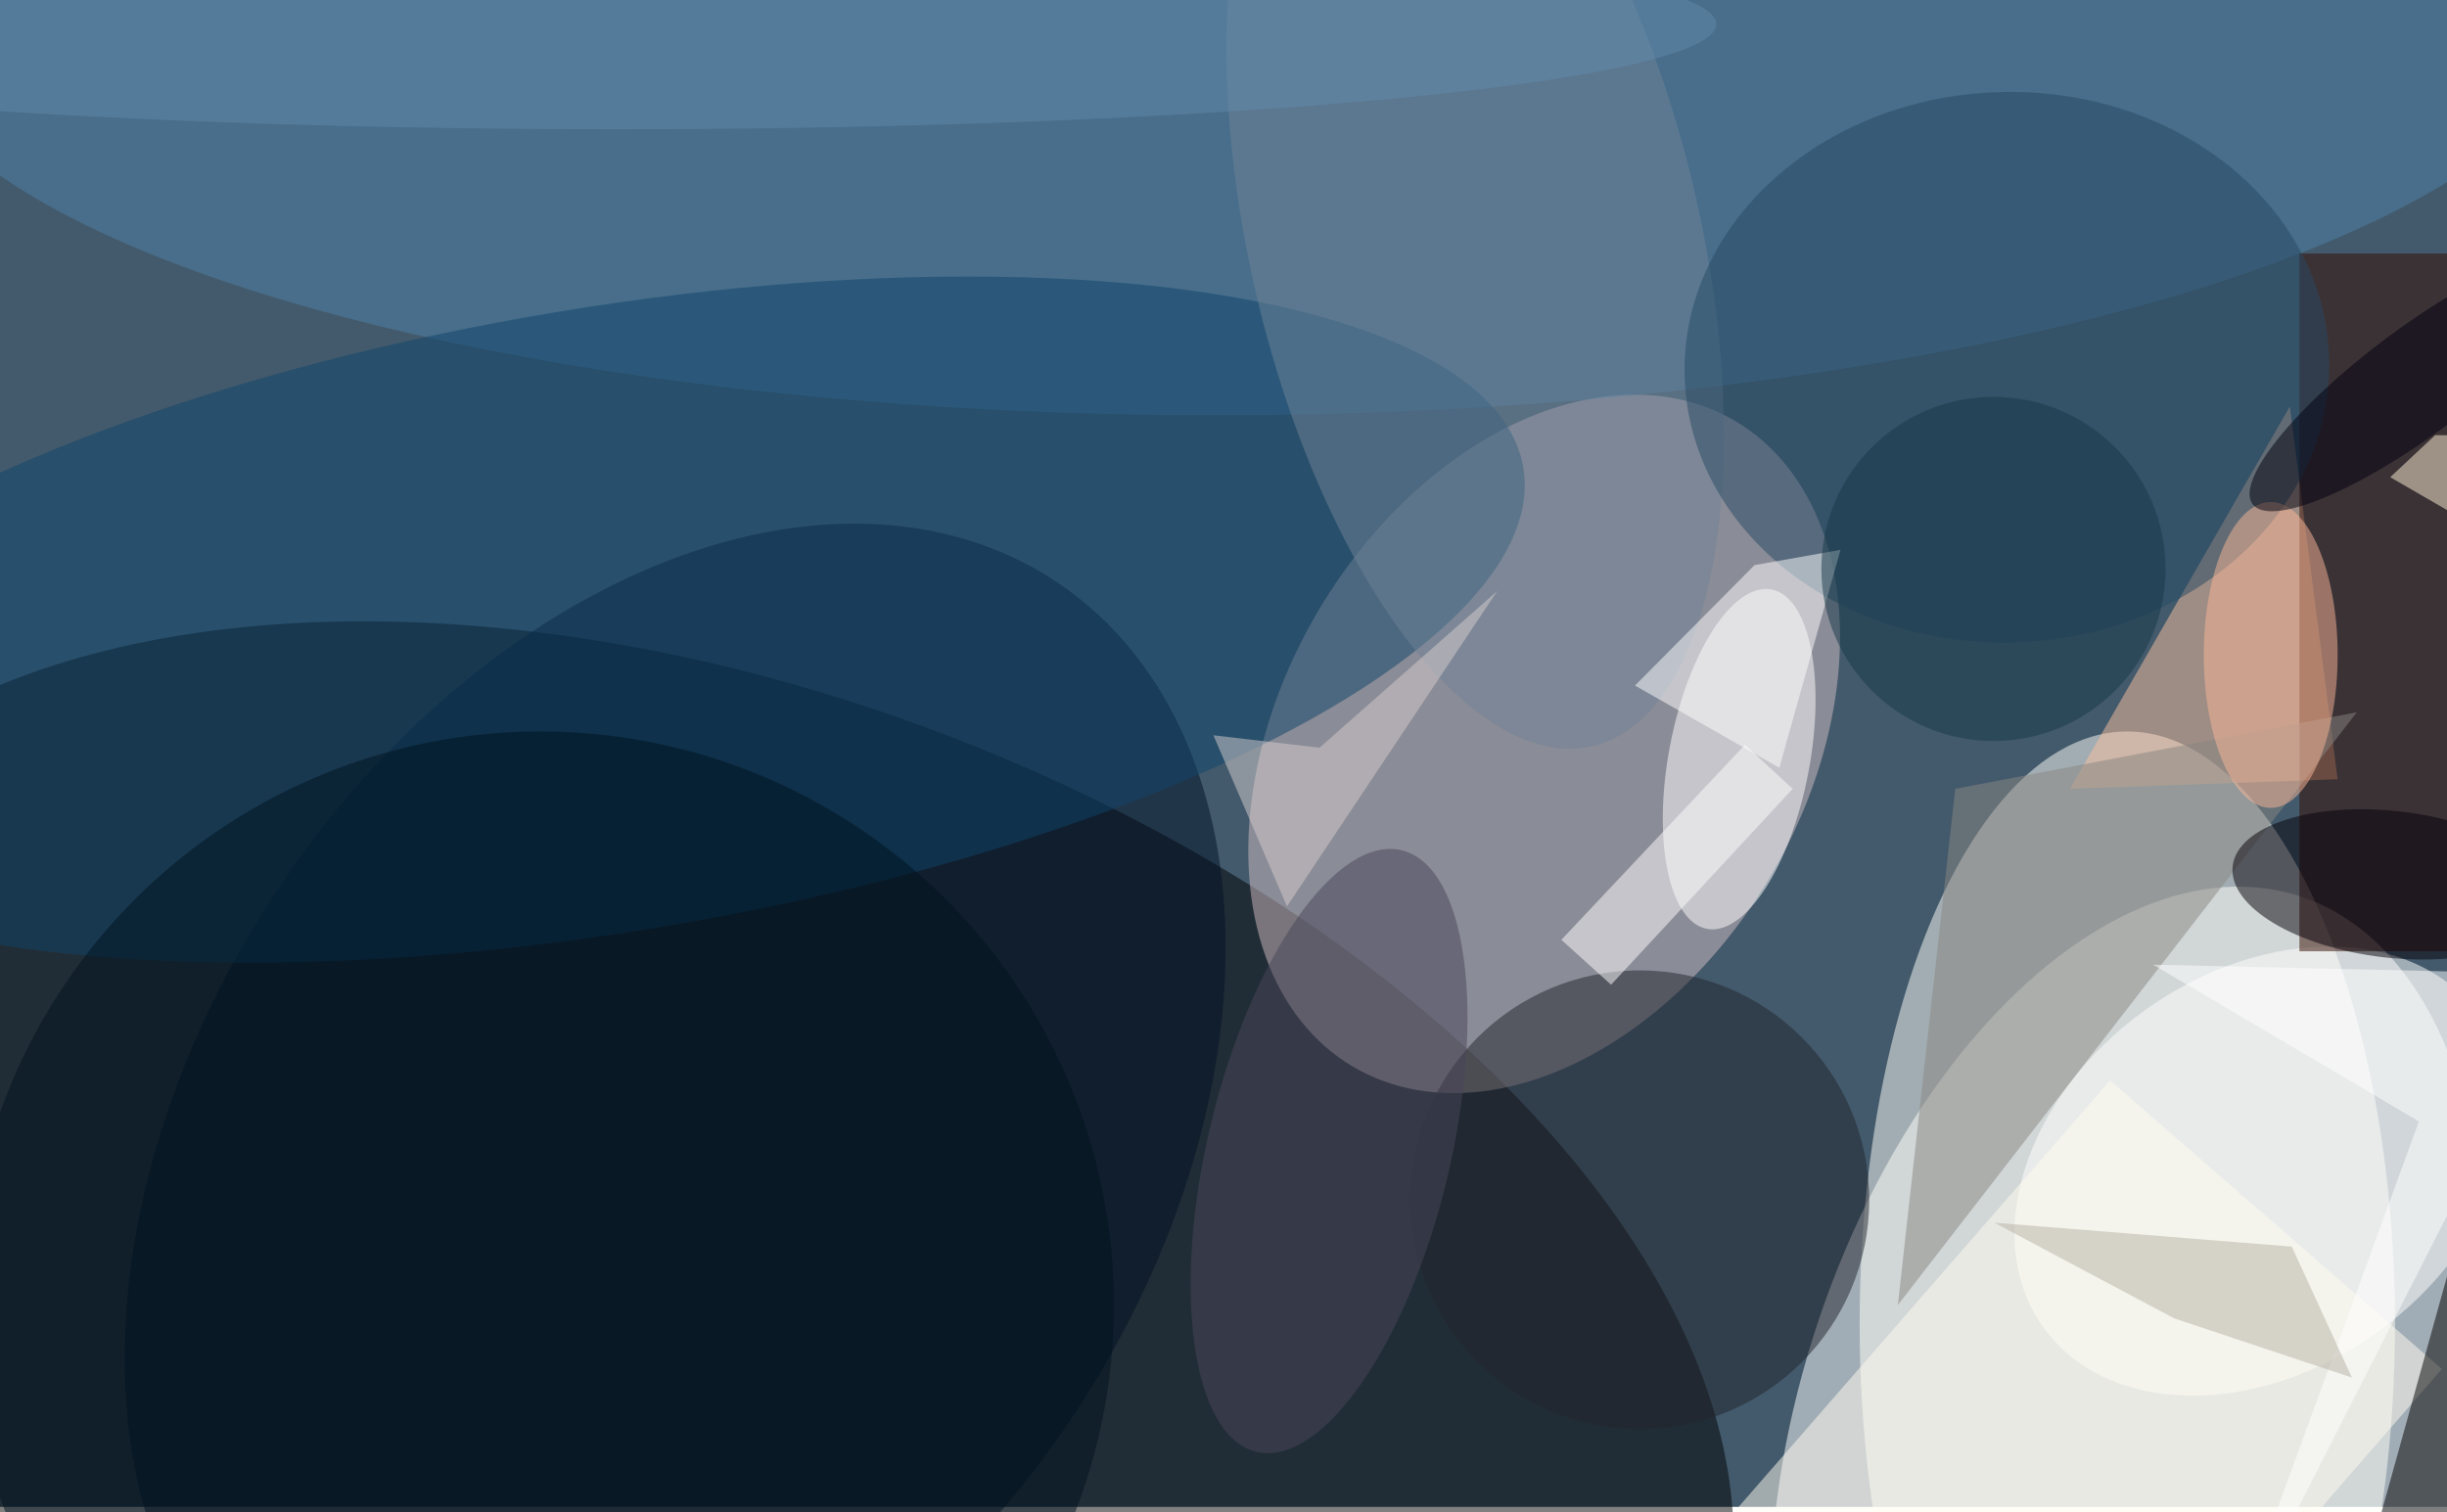 <svg xmlns="http://www.w3.org/2000/svg" viewBox="0 0 440 272"><filter id="b"><feGaussianBlur stdDeviation="10" /></filter><path fill="#435a6c" d="M0 0h440v271H0z"/><g filter="url(#b)" transform="translate(.9 .9) scale(1.719)" fill-opacity=".5"><ellipse fill="#fff" rx="1" ry="1" transform="matrix(32.855 10.38 -17.857 56.52 222 149.7)"/><ellipse rx="1" ry="1" transform="matrix(-22.237 58.848 -102.841 -38.861 75.6 135)"/><ellipse fill="#d2bfc2" rx="1" ry="1" transform="matrix(23.585 14.004 -20.039 33.749 161 77.3)"/><ellipse fill="#fffff9" cx="222" cy="138" rx="28" ry="62"/><ellipse fill="#4e82ab" rx="1" ry="1" transform="matrix(141.348 -.8 .243 42.914 129 0)"/><ellipse fill="#001126" rx="1" ry="1" transform="matrix(-39.957 59.699 -41.468 -27.755 70.1 120.1)"/><ellipse fill="#fff" rx="1" ry="1" transform="matrix(-7.241 -1.377 3.375 -17.751 181.4 78.9)"/><path fill="#fac19f" d="M239 42l5 39-28 1z"/><ellipse fill="#fffffe" rx="1" ry="1" transform="matrix(12.106 16.877 -22.789 16.346 236 122)"/><ellipse fill="#0e456b" rx="1" ry="1" transform="matrix(-5.339 -32.191 95.725 -15.876 63.1 64.3)"/><path fill="#340a00" d="M240 26h16v73h-16z"/><ellipse fill="#21242d" cx="171" cy="125" rx="24" ry="24"/><ellipse fill="#708599" rx="1" ry="1" transform="rotate(-13.1 185 -657.3) scale(23.546 54.119)"/><path fill="#888683" d="M204 82l42-8-48 62z"/><ellipse fill="#00131e" cx="56" cy="136" rx="60" ry="60"/><path fill="#fffdf1" d="M169 171.3l51.2-58.8 34.7 30.2-51.1 58.8z"/><ellipse fill="#48475b" rx="1" ry="1" transform="matrix(-12.327 -2.976 7.598 -31.467 138.5 119.9)"/><path d="M271 145V77l-25 90z"/><ellipse fill="#274b65" rx="1" ry="1" transform="matrix(33.703 -1.028 .878 28.789 209.4 37.9)"/><path fill="#fff" d="M182 77.4l5 4.6-19 20.5-5.2-4.7z"/><ellipse fill="#040008" rx="1" ry="1" transform="matrix(.874 -7.627 16.68 1.911 249.7 92)"/><ellipse fill="#fab998" cx="237" cy="68" rx="7" ry="16"/><path fill="#fff" d="M192 57l-9 1.6-12.5 12.6 15.1 8.6zm60.5 59.8l-27.8-16.4 43.6 1-36 70.7z"/><ellipse fill="#163849" cx="208" cy="59" rx="18" ry="18"/><path fill="#b7b2a4" d="M239.2 129.9l6.3 13.7-18.6-6.2-18.8-10z"/><path fill="#fff5d7" d="M269.2 60.8l1.8-15.6-16.8-.2-4.7 4.4z"/><path fill="#d7cece" d="M137.5 77.7l-11.1-1.3 7.7 17.9 22-33z"/><ellipse fill="#628bac" cx="64" cy="2" rx="115" ry="11"/><ellipse fill="#00000e" rx="1" ry="1" transform="matrix(3.316 4.437 -17.294 12.923 252.4 39.3)"/></g></svg>